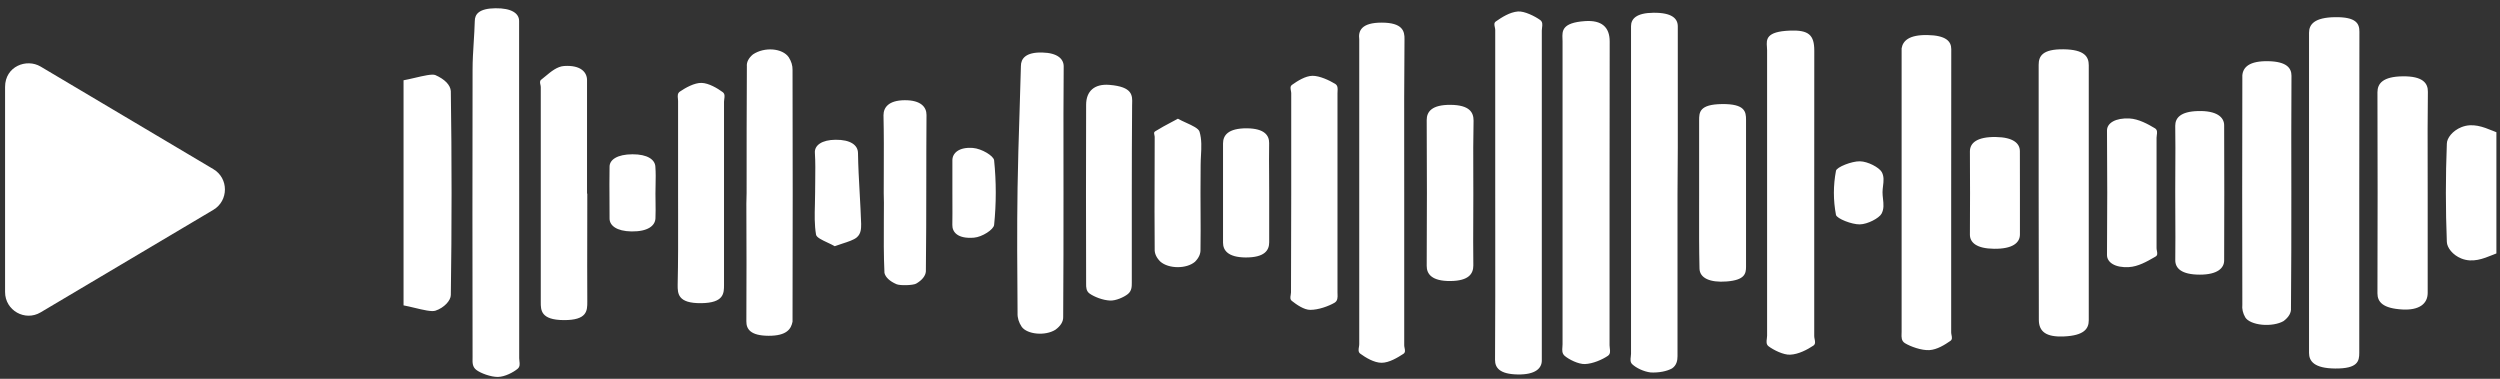 <svg width="198" height="30" viewBox="0 0 198 30" fill="none" xmlns="http://www.w3.org/2000/svg">
<rect x="0" y="0" width="198" height="30" fill="#333333" stroke="none"/>
<path fill-rule="evenodd" clip-rule="evenodd" d="M41.12 28.37V15.272L41.113 8.251V1.66C41.113 1.069 40.529 0.637 39.234 0.654C37.939 0.671 37.602 1.123 37.602 1.674C37.587 2.231 37.553 2.788 37.518 3.346L37.518 3.346V3.346V3.346V3.346V3.346V3.346V3.346V3.346V3.346V3.346V3.346V3.346V3.346V3.346V3.346V3.346V3.346V3.346V3.346V3.346V3.346V3.346V3.346V3.346V3.346V3.346V3.346C37.473 4.07 37.428 4.794 37.428 5.519C37.413 13.109 37.413 20.7 37.428 28.291C37.428 28.332 37.427 28.373 37.426 28.415C37.42 28.721 37.414 29.052 37.714 29.289C38.055 29.558 38.882 29.861 39.434 29.853C39.985 29.844 40.656 29.49 40.993 29.21C41.191 29.046 41.164 28.817 41.138 28.593C41.129 28.517 41.12 28.442 41.12 28.37ZM118.422 2.37V15.226C118.422 16.333 118.423 17.44 118.424 18.547C118.426 21.867 118.429 25.185 118.407 28.5C118.404 29.126 118.774 29.632 120.196 29.657C121.617 29.683 122.111 29.162 122.111 28.55V28.122V2.419C122.111 2.347 122.121 2.27 122.131 2.192C122.16 1.966 122.19 1.734 121.977 1.581C121.563 1.284 120.732 0.87 120.225 0.909C119.561 0.962 118.933 1.379 118.472 1.698C118.313 1.807 118.351 1.98 118.389 2.151C118.405 2.226 118.422 2.3 118.422 2.37ZM31.961 6.358C32.232 6.31 32.541 6.237 32.851 6.165C33.532 6.005 34.212 5.846 34.471 5.942C34.845 6.105 35.146 6.302 35.358 6.52C35.569 6.739 35.687 6.975 35.705 7.216C35.784 12.596 35.784 17.977 35.705 23.36C35.705 23.795 35.182 24.378 34.482 24.608C34.189 24.705 33.51 24.542 32.833 24.38C32.531 24.308 32.229 24.235 31.961 24.186V6.358ZM197.715 20.072C197.621 20.108 197.525 20.147 197.428 20.186C196.671 20.491 195.826 20.833 194.932 20.471C194.247 20.194 193.808 19.614 193.79 19.163C193.688 16.572 193.688 13.978 193.79 11.383C193.79 10.934 194.247 10.354 194.932 10.076C195.829 9.712 196.671 10.053 197.427 10.358C197.524 10.397 197.62 10.436 197.715 10.473V20.072ZM186.854 15.272V27.948C186.854 28.603 186.741 29.2 184.949 29.186C183.288 29.172 182.878 28.61 182.875 27.952V2.598C182.875 1.934 183.295 1.381 184.946 1.36C186.596 1.339 186.868 1.859 186.865 2.508C186.854 6.761 186.854 11.016 186.854 15.272ZM132.859 15.368V28.212C132.859 28.54 132.794 28.929 132.427 29.178C132.222 29.291 131.961 29.38 131.667 29.436C131.374 29.492 131.056 29.514 130.741 29.5C130.164 29.431 129.58 29.131 129.29 28.862C129.102 28.7 129.13 28.47 129.158 28.248C129.168 28.171 129.177 28.094 129.177 28.022V2.503V2.076C129.177 1.492 129.598 1.022 130.958 1.01C132.409 0.997 132.884 1.461 132.881 2.095V11.695L132.859 15.368ZM154.533 26.325V15.365C154.528 11.54 154.531 7.714 154.54 3.888C154.54 3.268 154.112 2.802 152.654 2.776C151.196 2.75 150.706 3.23 150.608 3.833V4.262V26.272C150.608 26.32 150.606 26.37 150.604 26.422C150.594 26.697 150.582 26.999 150.869 27.177C151.316 27.451 152.183 27.762 152.799 27.729C153.416 27.697 154.04 27.297 154.471 26.999C154.632 26.887 154.597 26.712 154.562 26.539L154.562 26.539C154.548 26.466 154.533 26.393 154.533 26.325ZM127.476 15.272V27.349C127.476 27.421 127.486 27.497 127.496 27.575L127.496 27.575C127.526 27.802 127.557 28.037 127.338 28.185C126.91 28.475 126.166 28.809 125.524 28.833C125.013 28.85 124.258 28.471 123.925 28.185C123.701 27.992 123.722 27.729 123.743 27.474C123.748 27.402 123.754 27.33 123.754 27.261V3.28C123.754 3.21 123.751 3.139 123.748 3.067C123.723 2.451 123.696 1.799 125.532 1.672C126.848 1.581 127.487 2.143 127.487 3.282L127.476 15.272ZM111.214 27.35V15.361C111.214 14.389 111.213 13.417 111.212 12.444V12.444V12.444V12.444V12.444V12.443V12.443V12.443V12.443V12.442V12.442V12.442V12.442V12.441V12.441V12.441V12.441V12.441V12.44V12.44V12.44V12.44V12.44C111.209 9.331 111.205 6.223 111.236 3.115C111.254 2.454 111.072 1.797 109.44 1.792C107.808 1.787 107.565 2.457 107.652 3.11V3.282V27.259C107.652 27.332 107.639 27.409 107.626 27.486C107.593 27.684 107.559 27.884 107.739 28.015C108.156 28.319 108.831 28.734 109.426 28.732C110.02 28.73 110.699 28.319 111.152 28.022C111.316 27.911 111.28 27.737 111.244 27.564L111.244 27.563C111.229 27.491 111.214 27.418 111.214 27.35ZM143.687 15.308V26.622C143.687 26.697 143.703 26.779 143.72 26.861L143.72 26.861C143.759 27.057 143.799 27.255 143.614 27.376C143.154 27.681 142.454 28.062 141.779 28.091C141.253 28.118 140.469 27.722 140.078 27.431C139.872 27.278 139.903 27.049 139.933 26.825L139.933 26.825C139.944 26.745 139.954 26.666 139.954 26.591V3.981C139.954 3.896 139.948 3.809 139.941 3.721C139.897 3.127 139.851 2.496 141.768 2.424C143.248 2.368 143.691 2.767 143.691 4.01L143.687 15.308ZM161.462 5.135V15.233C161.462 18.598 161.466 21.964 161.476 25.331C161.48 26.284 162.075 26.704 163.446 26.647C165.067 26.579 165.43 26.032 165.43 25.365V5.169C165.43 4.499 165.104 3.924 163.431 3.904C161.759 3.883 161.462 4.449 161.462 5.135ZM181.474 15.241V15.246C181.474 18.297 181.474 21.349 181.445 24.4C181.477 24.763 181.272 25.122 180.858 25.429C180.657 25.546 180.391 25.635 180.091 25.685C179.79 25.736 179.466 25.747 179.153 25.717C178.84 25.687 178.551 25.616 178.317 25.514C178.083 25.412 177.913 25.281 177.825 25.136C177.634 24.806 177.556 24.464 177.593 24.122C177.578 18.215 177.578 12.308 177.593 6.401V5.974C177.644 5.332 178.13 4.811 179.672 4.847C181.093 4.881 181.485 5.385 181.485 5.998C181.468 9.078 181.465 12.159 181.474 15.241ZM59.131 15.271V15.272L59.112 16.128C59.127 19.237 59.127 22.347 59.112 25.456C59.109 26.058 59.428 26.587 60.872 26.594C62.316 26.601 62.66 26.047 62.769 25.475V25.132C62.786 18.599 62.786 12.066 62.769 5.534C62.777 5.196 62.675 4.859 62.468 4.535C61.978 3.816 60.553 3.693 59.635 4.308C59.287 4.597 59.12 4.926 59.152 5.258C59.131 8.587 59.131 11.934 59.131 15.271ZM84.229 15.272C84.229 18.553 84.229 21.832 84.204 25.113C84.215 25.47 83.999 25.821 83.584 26.119C82.778 26.622 81.36 26.488 80.921 25.886C80.688 25.537 80.576 25.171 80.591 24.805L80.591 24.802V24.802V24.802V24.802V24.802V24.801V24.801V24.801V24.801V24.8V24.8V24.8V24.8V24.8V24.799V24.799V24.799V24.799C80.565 21.491 80.54 18.184 80.591 14.878C80.62 12.915 80.682 10.953 80.745 8.99C80.784 7.736 80.825 6.481 80.856 5.227C80.856 4.656 81.218 4.128 82.542 4.159C83.761 4.187 84.247 4.673 84.244 5.261C84.222 7.755 84.225 10.257 84.227 12.762V12.762V12.762V12.762V12.762V12.762V12.762V12.762V12.763V12.763V12.763V12.763V12.763V12.763V12.763V12.763V12.763V12.763C84.228 13.599 84.229 14.435 84.229 15.272ZM192.273 23.193V15.318C192.273 14.587 192.272 13.855 192.27 13.124V13.124V13.124V13.124V13.123V13.123V13.123V13.123V13.123V13.122V13.122V13.122V13.122V13.122V13.121V13.121V13.121C192.266 11.172 192.261 9.224 192.288 7.27C192.299 6.581 191.878 6.026 190.296 6.045C188.715 6.064 188.294 6.621 188.294 7.306C188.311 12.615 188.311 17.922 188.294 23.229C188.294 23.908 188.708 24.429 190.286 24.512C191.57 24.578 192.273 24.086 192.273 23.193ZM46.514 15.334C46.514 16.286 46.512 17.237 46.51 18.189C46.506 20.093 46.502 21.997 46.514 23.905C46.514 24.601 46.514 25.365 44.643 25.352C42.825 25.338 42.827 24.562 42.829 23.918L42.829 23.86V13.927V6.898C42.829 6.837 42.814 6.771 42.8 6.705C42.767 6.557 42.735 6.408 42.865 6.309C42.973 6.226 43.084 6.133 43.199 6.038L43.199 6.038C43.64 5.67 44.129 5.262 44.679 5.227C46.021 5.141 46.493 5.741 46.493 6.343V15.334H46.514ZM102.265 7.387V15.272L102.247 23.157C102.247 23.223 102.235 23.293 102.223 23.363C102.193 23.536 102.163 23.71 102.316 23.833C102.678 24.119 103.273 24.541 103.767 24.541C104.42 24.544 105.218 24.251 105.686 23.982C105.954 23.829 105.943 23.548 105.933 23.296C105.931 23.248 105.929 23.202 105.929 23.157V7.387C105.928 7.335 105.931 7.28 105.935 7.223L105.935 7.223C105.948 7.007 105.962 6.777 105.744 6.641C105.283 6.36 104.51 5.998 103.948 6.004C103.386 6.009 102.747 6.422 102.334 6.715C102.172 6.827 102.205 7.004 102.238 7.178C102.251 7.25 102.265 7.321 102.265 7.387ZM53.704 15.363V8.001C53.704 7.941 53.697 7.878 53.691 7.815C53.669 7.607 53.646 7.389 53.849 7.252C54.281 6.957 54.999 6.55 55.565 6.566C56.131 6.581 56.824 6.991 57.237 7.296C57.421 7.433 57.392 7.637 57.363 7.838V7.838V7.838V7.838V7.838C57.353 7.911 57.342 7.984 57.342 8.052V22.52L57.342 22.561C57.343 23.221 57.344 23.993 55.529 24.011C53.675 24.03 53.668 23.247 53.671 22.562C53.714 20.692 53.71 18.827 53.706 16.962V16.962V16.962V16.961V16.961V16.961V16.961V16.961V16.961V16.961V16.961V16.961V16.961V16.96V16.96C53.705 16.428 53.704 15.896 53.704 15.363ZM89.638 22.386V15.358C89.638 13.015 89.646 10.672 89.663 8.33C89.664 8.295 89.665 8.26 89.666 8.225L89.666 8.224C89.689 7.562 89.713 6.873 87.868 6.722C86.674 6.624 86.021 7.221 86.021 8.302C86.007 13.016 86.007 17.729 86.021 22.441L86.021 22.477C86.02 22.747 86.02 23.06 86.308 23.259C86.67 23.509 87.334 23.778 87.918 23.804C88.365 23.826 89.014 23.541 89.326 23.289C89.638 23.037 89.638 22.691 89.638 22.386ZM116.688 15.363C116.688 15.992 116.685 16.62 116.682 17.249V17.25C116.676 18.506 116.671 19.763 116.688 21.02C116.688 21.666 116.347 22.244 114.874 22.257C113.401 22.271 112.991 21.702 112.995 21.058C113.017 17.206 113.017 13.355 112.995 9.504C112.995 8.854 113.39 8.289 114.892 8.304C116.394 8.319 116.706 8.907 116.706 9.55C116.674 10.963 116.679 12.379 116.684 13.796L116.684 13.801C116.686 14.322 116.688 14.842 116.688 15.363ZM134.571 9.538V15.272C134.571 15.707 134.57 16.142 134.569 16.576C134.566 18.141 134.563 19.703 134.6 21.263C134.611 22.026 135.435 22.396 136.755 22.292C138.184 22.18 138.286 21.673 138.286 21.128V9.49C138.289 8.844 138.199 8.222 136.385 8.242C134.571 8.263 134.571 8.911 134.571 9.538ZM172.285 13.444V13.443C172.292 12.283 172.298 11.123 172.279 9.962C172.279 9.331 172.707 8.835 174.067 8.796C175.562 8.751 176.153 9.278 176.153 9.924C176.167 13.492 176.167 17.059 176.153 20.626C176.153 21.236 175.62 21.75 174.234 21.752C172.754 21.752 172.268 21.238 172.282 20.578C172.297 19.409 172.291 18.243 172.285 17.075C172.282 16.445 172.279 15.815 172.279 15.183C172.279 14.604 172.282 14.024 172.285 13.445V13.445V13.445V13.444V13.444V13.444V13.444V13.444V13.444ZM69.996 13.581C69.994 14.148 69.991 14.715 69.991 15.282L70.006 16.059C70.006 16.521 70.003 16.984 70 17.446V17.447V17.447V17.447V17.447V17.447V17.447V17.448V17.448V17.448V17.448V17.448V17.448V17.448V17.448V17.448V17.448C69.992 18.837 69.984 20.226 70.049 21.615C70.127 21.956 70.463 22.273 70.996 22.506C71.279 22.634 72.313 22.602 72.56 22.463C73.03 22.19 73.3 21.852 73.329 21.5C73.357 19.182 73.359 16.864 73.362 14.546C73.363 12.732 73.365 10.918 73.379 9.105C73.383 8.482 72.933 7.929 71.656 7.937C70.379 7.946 69.973 8.508 69.973 9.127C70.007 10.612 70.002 12.095 69.996 13.58V13.581V13.581V13.581V13.581V13.581V13.581V13.581V13.581ZM170.799 15.282V19.652C170.799 19.717 170.812 19.788 170.826 19.86C170.86 20.04 170.895 20.224 170.719 20.32L170.619 20.378C170.039 20.712 169.338 21.115 168.604 21.155C167.516 21.217 166.867 20.783 166.874 20.188C166.9 16.904 166.9 13.62 166.874 10.335C166.874 9.735 167.563 9.331 168.651 9.382C169.377 9.418 170.135 9.838 170.672 10.161C170.877 10.288 170.847 10.5 170.818 10.705C170.809 10.776 170.799 10.846 170.799 10.911C170.804 12.368 170.804 13.825 170.799 15.282ZM95.085 16.785V16.785V16.784V16.784V16.784V16.783V16.783C95.082 16.289 95.079 15.795 95.079 15.301L95.09 13.076C95.09 12.825 95.104 12.572 95.117 12.32C95.152 11.685 95.187 11.05 95.003 10.43C94.926 10.17 94.432 9.944 93.936 9.718C93.708 9.614 93.479 9.509 93.291 9.401C93.135 9.486 92.977 9.57 92.819 9.654L92.819 9.654L92.819 9.654L92.818 9.654L92.818 9.654L92.818 9.654L92.818 9.654C92.356 9.9 91.893 10.146 91.477 10.409C91.377 10.473 91.403 10.581 91.428 10.688C91.44 10.736 91.451 10.785 91.451 10.829C91.451 11.818 91.448 12.807 91.445 13.796C91.439 15.774 91.432 17.751 91.451 19.729C91.433 20.072 91.587 20.412 91.901 20.721C92.561 21.299 93.969 21.306 94.64 20.735C94.946 20.43 95.096 20.096 95.079 19.758C95.096 18.765 95.09 17.775 95.085 16.785ZM100.52 15.26V19.191C100.52 19.825 100.157 20.403 98.634 20.391C97.252 20.375 96.864 19.822 96.864 19.222V11.362C96.864 10.728 97.252 10.154 98.757 10.162C100.154 10.176 100.524 10.731 100.516 11.333C100.502 12.183 100.508 13.033 100.514 13.884V13.884V13.884V13.884V13.885V13.885C100.517 14.343 100.52 14.802 100.52 15.26ZM159.978 18.567V15.31C159.976 14.198 159.974 13.087 159.974 11.977C159.978 11.355 159.445 10.87 158.066 10.851C156.575 10.831 156.017 11.323 156.017 11.989C156.031 14.185 156.031 16.381 156.017 18.579C156.013 19.208 156.543 19.686 157.918 19.703C159.405 19.724 159.978 19.227 159.978 18.567ZM64.557 15.255C64.557 14.944 64.561 14.633 64.566 14.322C64.575 13.581 64.585 12.839 64.539 12.098C64.499 11.509 65.091 11.078 66.175 11.069C67.361 11.059 67.942 11.491 67.953 12.115C67.969 13.183 68.028 14.252 68.088 15.321L68.088 15.321C68.132 16.123 68.177 16.926 68.203 17.729C68.203 18.089 68.203 18.502 67.862 18.797C67.626 19.001 67.164 19.149 66.702 19.298C66.498 19.363 66.294 19.429 66.11 19.499C65.948 19.404 65.747 19.31 65.546 19.216C65.107 19.011 64.667 18.805 64.63 18.584C64.498 17.794 64.519 16.999 64.541 16.204L64.541 16.203C64.55 15.887 64.558 15.571 64.557 15.255ZM75.429 12.687V15.246C75.429 15.503 75.43 15.759 75.431 16.015C75.433 16.612 75.436 17.209 75.425 17.806C75.411 18.382 75.846 18.927 77.134 18.824C77.794 18.771 78.697 18.179 78.734 17.814C78.908 16.112 78.908 14.4 78.734 12.697C78.697 12.343 77.747 11.774 77.065 11.719C75.926 11.628 75.429 12.144 75.429 12.687ZM51.912 15.334C51.912 15.553 51.915 15.772 51.919 15.991C51.925 16.428 51.931 16.865 51.912 17.302C51.879 17.883 51.306 18.347 50.011 18.33C48.836 18.31 48.281 17.864 48.277 17.314C48.277 16.857 48.275 16.399 48.272 15.942C48.266 15.028 48.26 14.114 48.277 13.2C48.277 12.651 48.887 12.223 50.091 12.219C51.295 12.216 51.872 12.649 51.905 13.193C51.942 13.676 51.932 14.166 51.922 14.654V14.654C51.917 14.881 51.912 15.108 51.912 15.334ZM149.133 15.74C149.114 15.568 149.096 15.397 149.096 15.228C149.096 15.064 149.116 14.898 149.136 14.732C149.183 14.347 149.229 13.963 149.027 13.613C148.82 13.263 147.942 12.785 147.3 12.775C146.658 12.764 145.468 13.231 145.41 13.525C145.189 14.689 145.189 15.859 145.41 17.022C145.483 17.317 146.665 17.783 147.296 17.771C147.928 17.759 148.827 17.273 149.016 16.93C149.222 16.553 149.178 16.147 149.133 15.74Z" fill="white"/>
<path d="M16.897 13.395L3.216 5.271C2.105 4.611 0.402 5.251 0.402 6.883V23.128C0.402 24.591 1.984 25.474 3.216 24.74L16.897 16.62C18.118 15.897 18.122 14.117 16.897 13.395Z" fill="white"/>
</svg>
